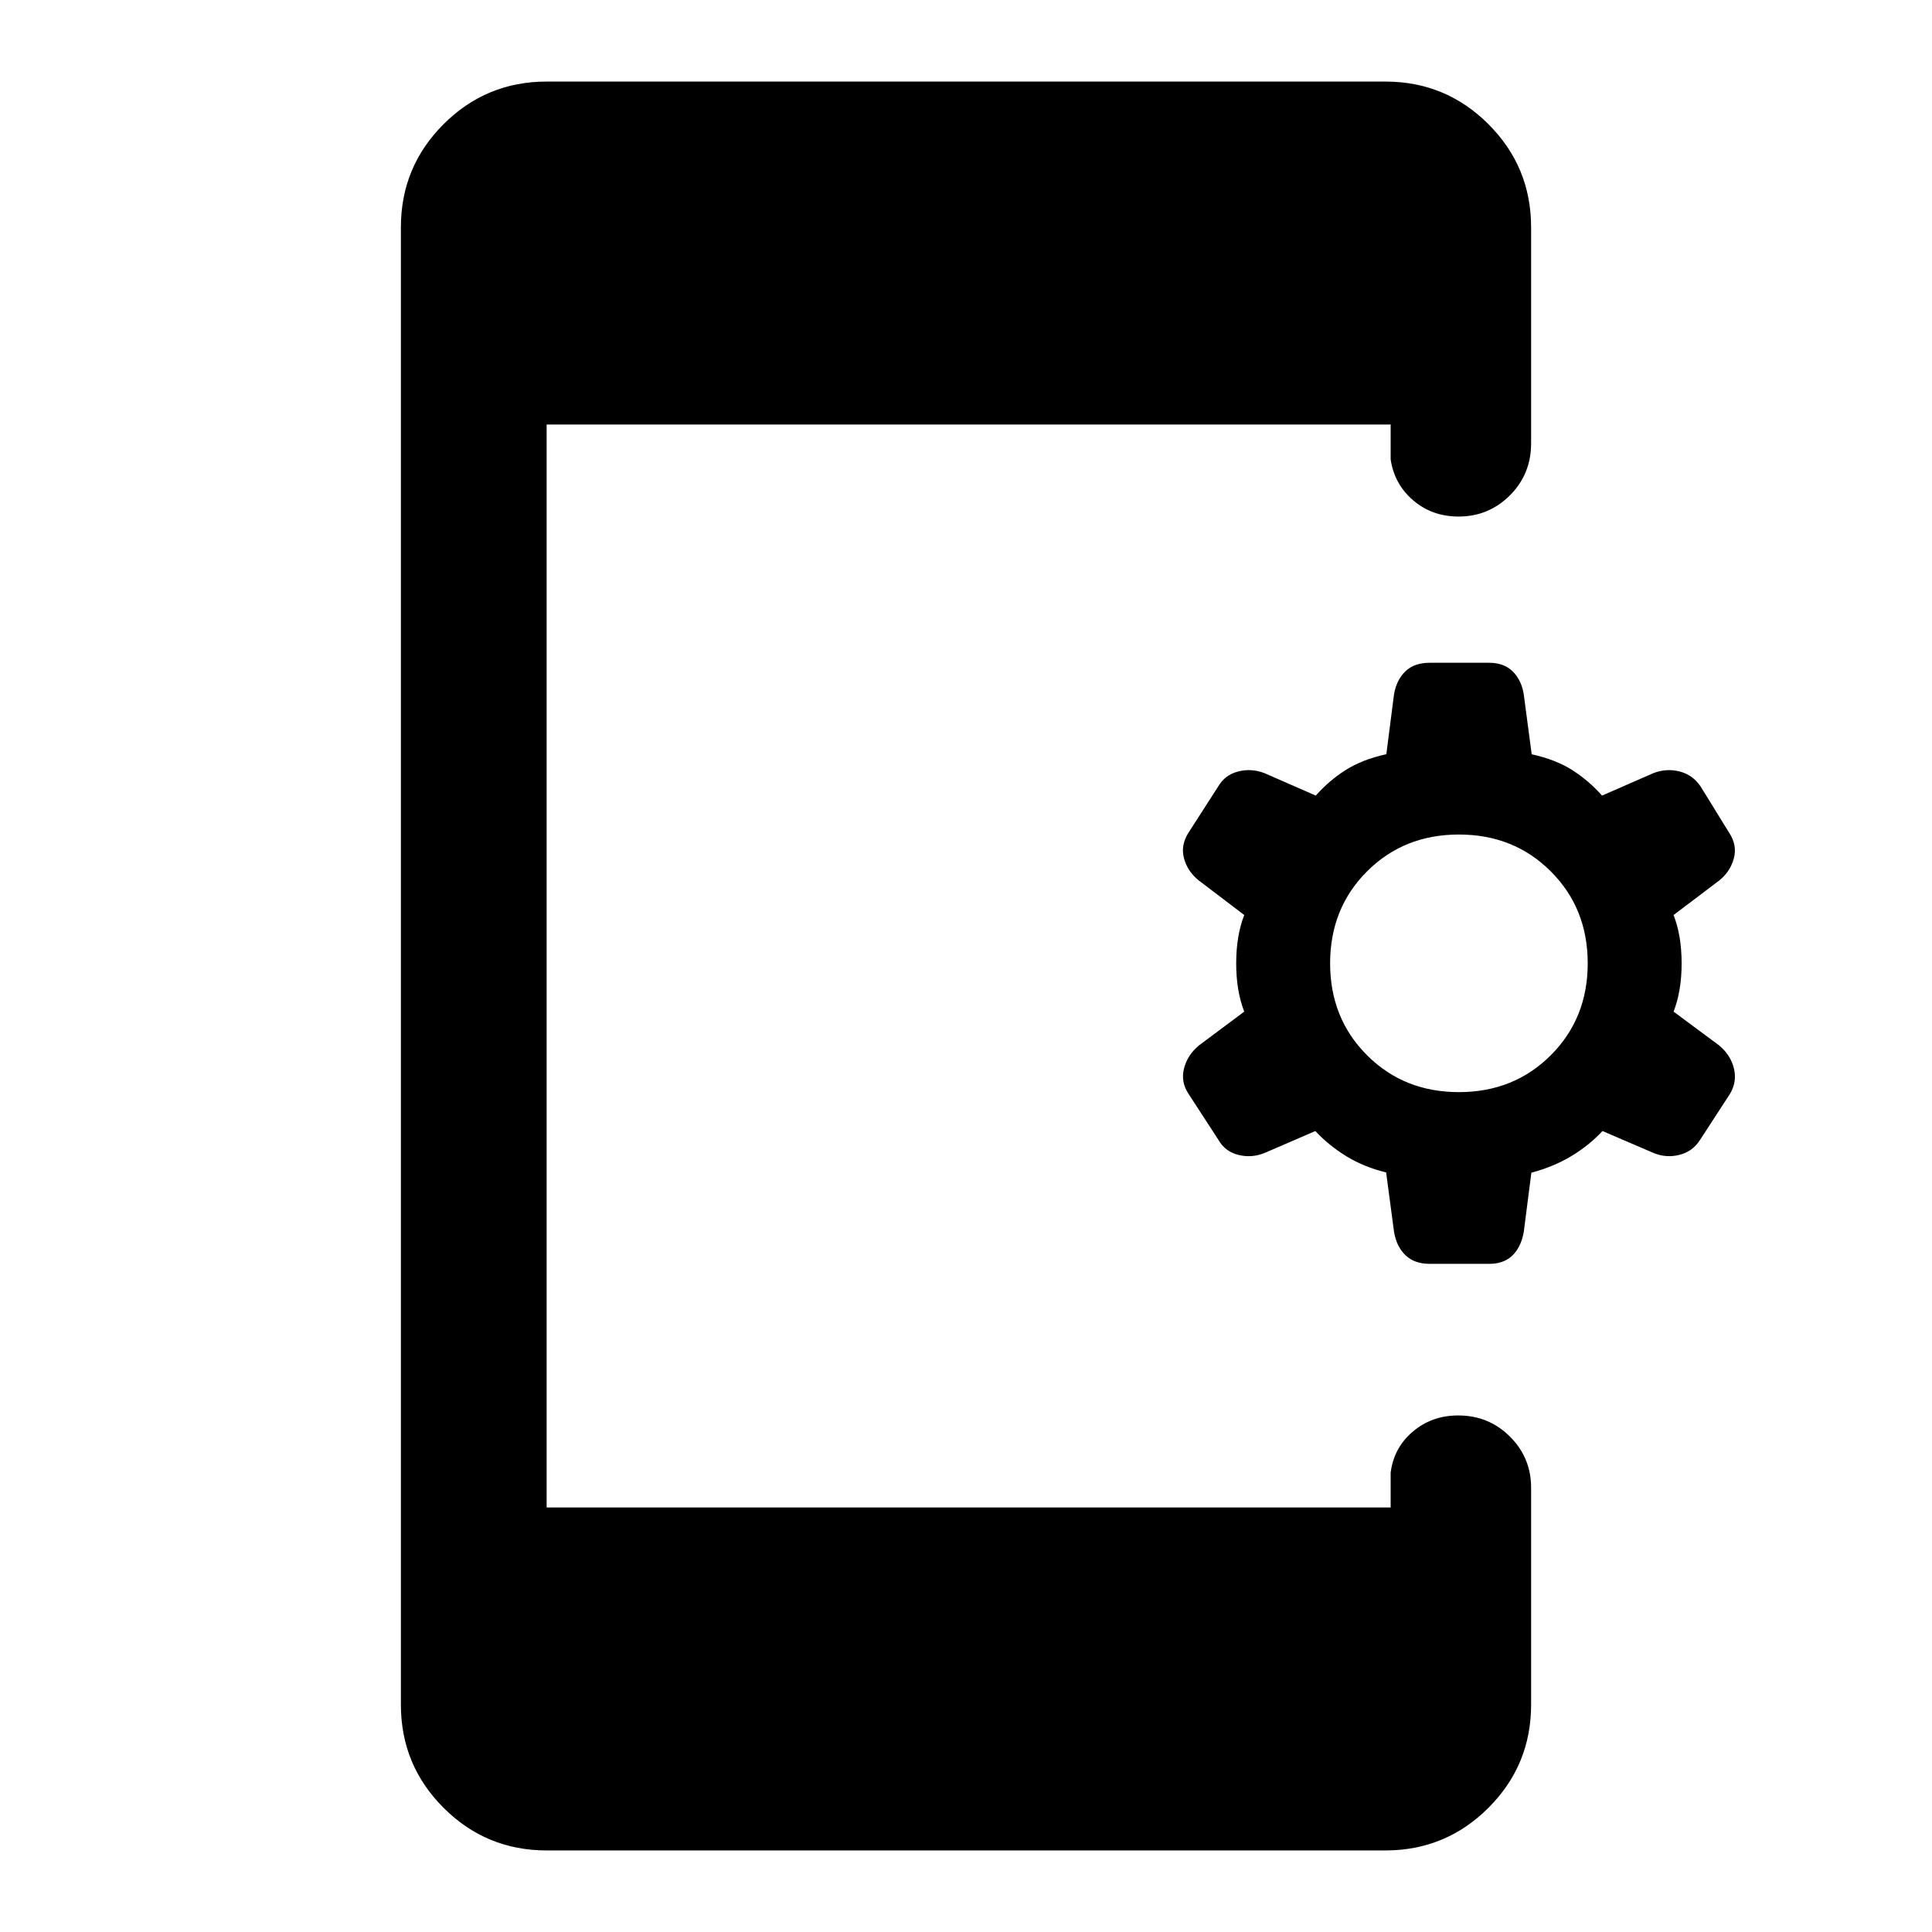 <svg xmlns="http://www.w3.org/2000/svg" height="40" viewBox="0 -960 960 960" width="40"><path d="M688.76-377.43q-11-2.66-19.75-8.03-8.75-5.37-15.42-12.54l-25.23 10.91q-6.48 2.61-13.07.94-6.59-1.66-9.9-7.52l-14.75-22.7q-3.99-5.93-2.34-12.6 1.64-6.67 7.35-11.49l22.61-16.87q-4-10.24-4-24 0-13.77 4-24l-22.65-17.21q-5.53-4.48-7.28-10.95-1.75-6.47 2.18-12.68l14.88-23.16q3.31-5.63 9.86-7.33 6.55-1.69 13.09.84l25.47 11.15q6.45-7.33 14.7-12.62 8.25-5.28 20.35-7.95l3.82-29.76q1.25-7.22 5.67-11.44 4.41-4.23 12.05-4.23h29.55q7.31 0 11.65 4.24 4.34 4.25 5.51 11.2l3.98 30.03q12 2.63 20.25 7.91 8.25 5.29 14.7 12.62l25.48-11.15q6.54-2.53 13.09-.84 6.54 1.7 10.39 7.42l14.21 23.03q4.07 6.16 2.33 12.72-1.74 6.55-7.27 11.01l-22.68 17.15q4 10.23 4 24 0 13.76-4 24l22.68 16.82q5.7 4.81 7.32 11.46 1.61 6.65-2.04 12.68l-14.75 22.7q-3.65 5.8-10.23 7.5-6.59 1.69-12.92-.92L796.26-398q-6.67 7.17-15.47 12.46-8.8 5.3-19.86 8.24l-3.76 29.29q-1.26 7.52-5.58 11.77-4.31 4.24-11.64 4.24H710.4q-7.62 0-12.07-4.33-4.45-4.32-5.64-11.58l-3.93-29.52Zm36.17-39.9q27.33 0 45.66-18.34 18.34-18.33 18.34-45.66 0-27.34-18.34-45.67-18.33-18.33-45.66-18.33-27.34 0-45.67 18.33-18.33 18.33-18.33 45.67 0 27.33 18.33 45.66 18.33 18.34 45.67 18.34ZM271.62-40.53q-30.04 0-51.23-21.19-21.19-21.19-21.19-51.23v-734.1q0-30.04 21.19-51.23 21.19-21.19 51.23-21.19h416.76q30.04 0 51.23 21.19 21.19 21.19 21.19 51.23v107.34q0 15.33-10.54 25.85-10.55 10.53-25.5 10.53-13.08 0-22.49-8-9.41-8-11.26-20.39v-17.33H271.62v538.1h419.39v-17.33q1.6-12.39 11.04-20.39 9.45-8 22.54-8 15.17 0 25.69 10.5 10.52 10.5 10.52 25.38v107.84q0 30.04-21.19 51.23-21.19 21.19-51.23 21.19H271.62Z"/></svg>